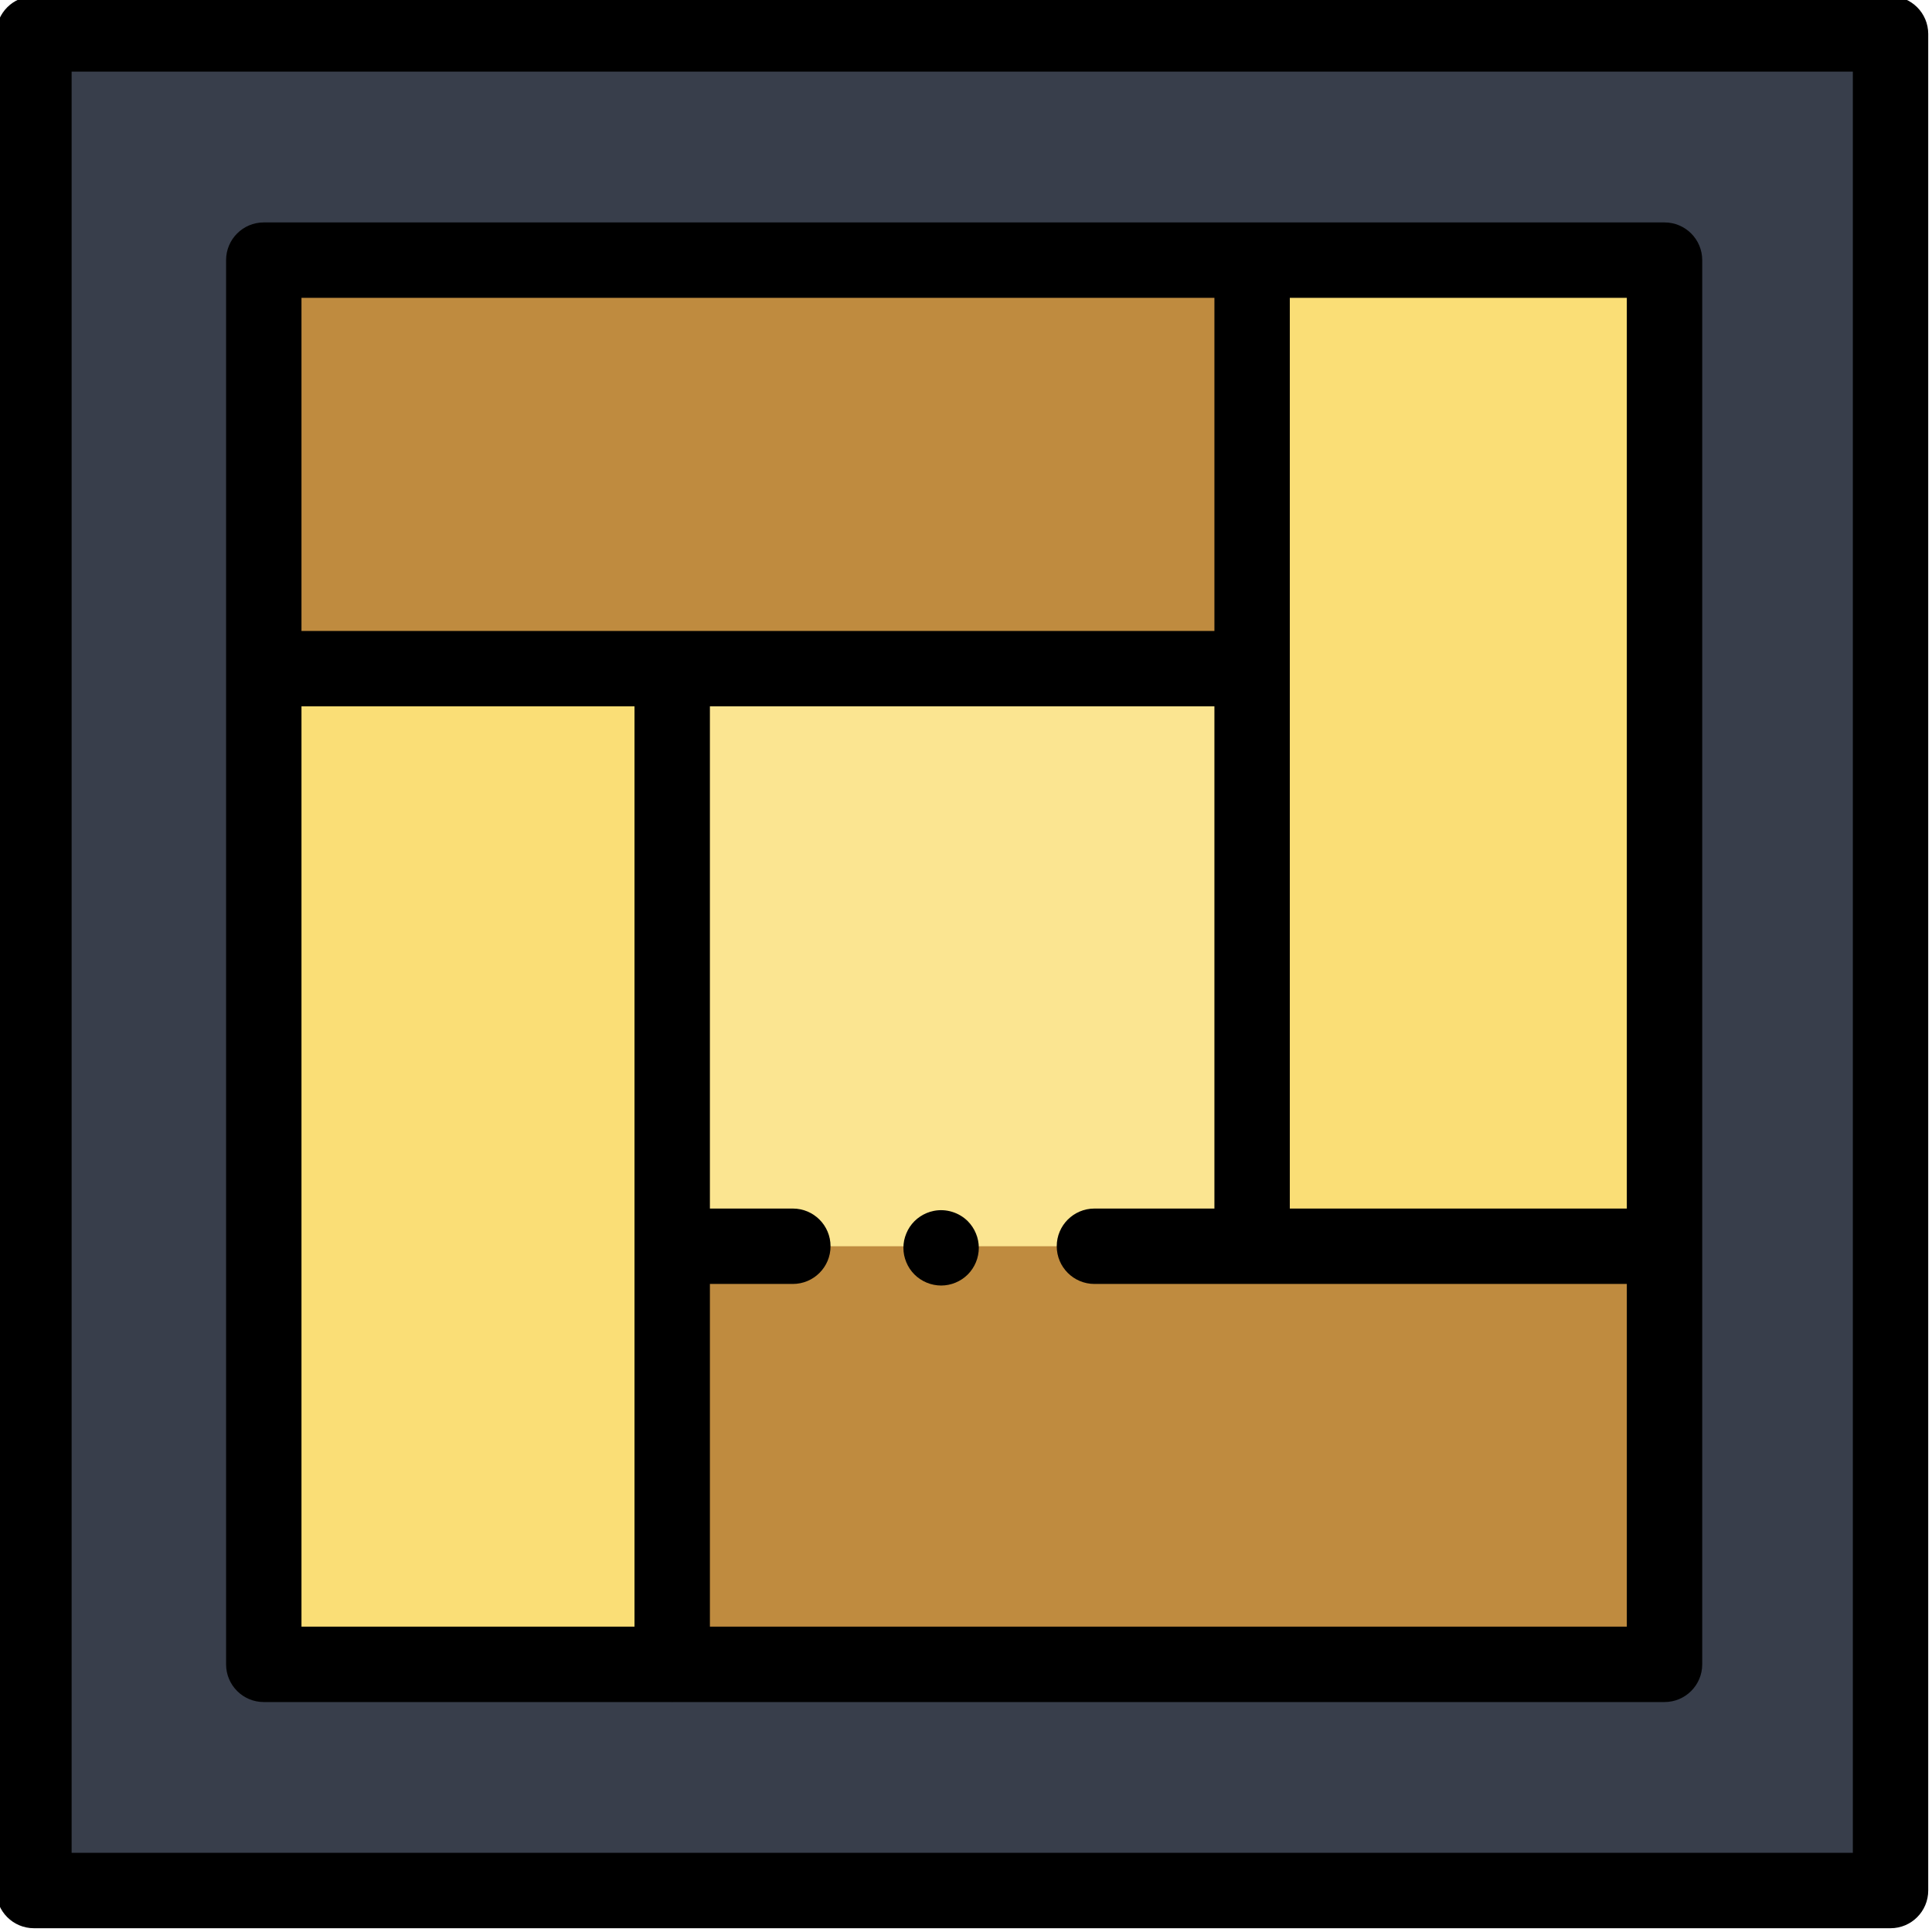 <svg height="512pt" viewBox="1 1 512 512" width="512pt" xmlns="http://www.w3.org/2000/svg"><path d="m442.121 331.27v110.797h-262.977v-110.797c60.539-10.375 159.855-5.914 262.977 0zm0 0" fill="#bf8b3f"/><path d="m70.906 69.934v108.262h261.914v153.074h109.301v-261.336zm0 0" fill="#fade76"/><path d="m9.992 9.992v492.02h492.02v-492.02zm432.129 432.074h-371.215v-372.133h371.215zm0 0" fill="#383e4b"/><path d="m70.906 69.934h261.914v108.262h-261.914zm0 0" fill="#bf8b3f"/><path d="m70.906 178.195h108.238v263.871h-108.238zm0 0" fill="#fade76"/><path d="m179.145 178.195h153.676v153.074h-153.676zm0 0" fill="#fbe591"/><path d="m502.008 0h-492.016c-5.52 0-9.992 4.473-9.992 9.992v492.016c0 5.52 4.473 9.992 9.992 9.992h492.016c5.52 0 9.992-4.473 9.992-9.992v-492.016c0-5.52-4.473-9.992-9.992-9.992zm-9.988 492.02h-472.039v-472.039h472.039zm0 0"/><path d="m70.906 452.059h107.848c.129.004.258.02.387.02.133 0 .258-.016.387-.02h262.59c5.516 0 9.988-4.473 9.988-9.992v-372.133c0-5.516-4.473-9.988-9.988-9.988h-371.211c-5.52 0-9.992 4.473-9.992 9.988v372.133c0 5.52 4.473 9.992 9.992 9.992zm9.988-263.871h88.254v243.891h-88.254zm108.238 243.891v-90.82h21.977c5.52 0 9.992-4.473 9.992-9.988 0-5.52-4.473-9.992-9.992-9.992h-21.977v-133.09h133.699v133.09h-31.797c-5.516 0-9.988 4.473-9.988 9.992 0 5.516 4.473 9.988 9.988 9.988h141.09v90.82zm242.992-110.801h-89.312v-241.352h89.312zm-109.293-241.352v88.281h-241.938v-88.281zm0 0"/><path d="m259.629 327.875c-.25-.609-.559-1.191-.918-1.73-.359-.547-.781-1.059-1.238-1.52-2.32-2.316-5.777-3.387-9.012-2.727-.641.121-1.27.32-1.879.57-.602.25-1.18.559-1.719.918-.551.359-1.059.781-1.52 1.238-.457.461-.879.973-1.246 1.52-.363.539-.66 1.121-.91 1.73-.25.598-.449 1.227-.582 1.867-.129.641-.188 1.297-.188 1.949 0 .648.059 1.309.188 1.945.133.641.332 1.27.582 1.879.25.602.547 1.18.91 1.719.367.551.789 1.059 1.246 1.52.461.461.969.879 1.52 1.238.539.359 1.117.668 1.719.918.609.25 1.238.449 1.879.57.637.129 1.297.199 1.949.199 2.625 0 5.203-1.066 7.062-2.926.457-.461.879-.969 1.238-1.52.359-.539.668-1.117.918-1.719.25-.609.449-1.238.57-1.879.129-.637.199-1.297.199-1.945 0-.652-.07-1.309-.199-1.949-.121-.641-.32-1.27-.57-1.867zm0 0"/></svg>